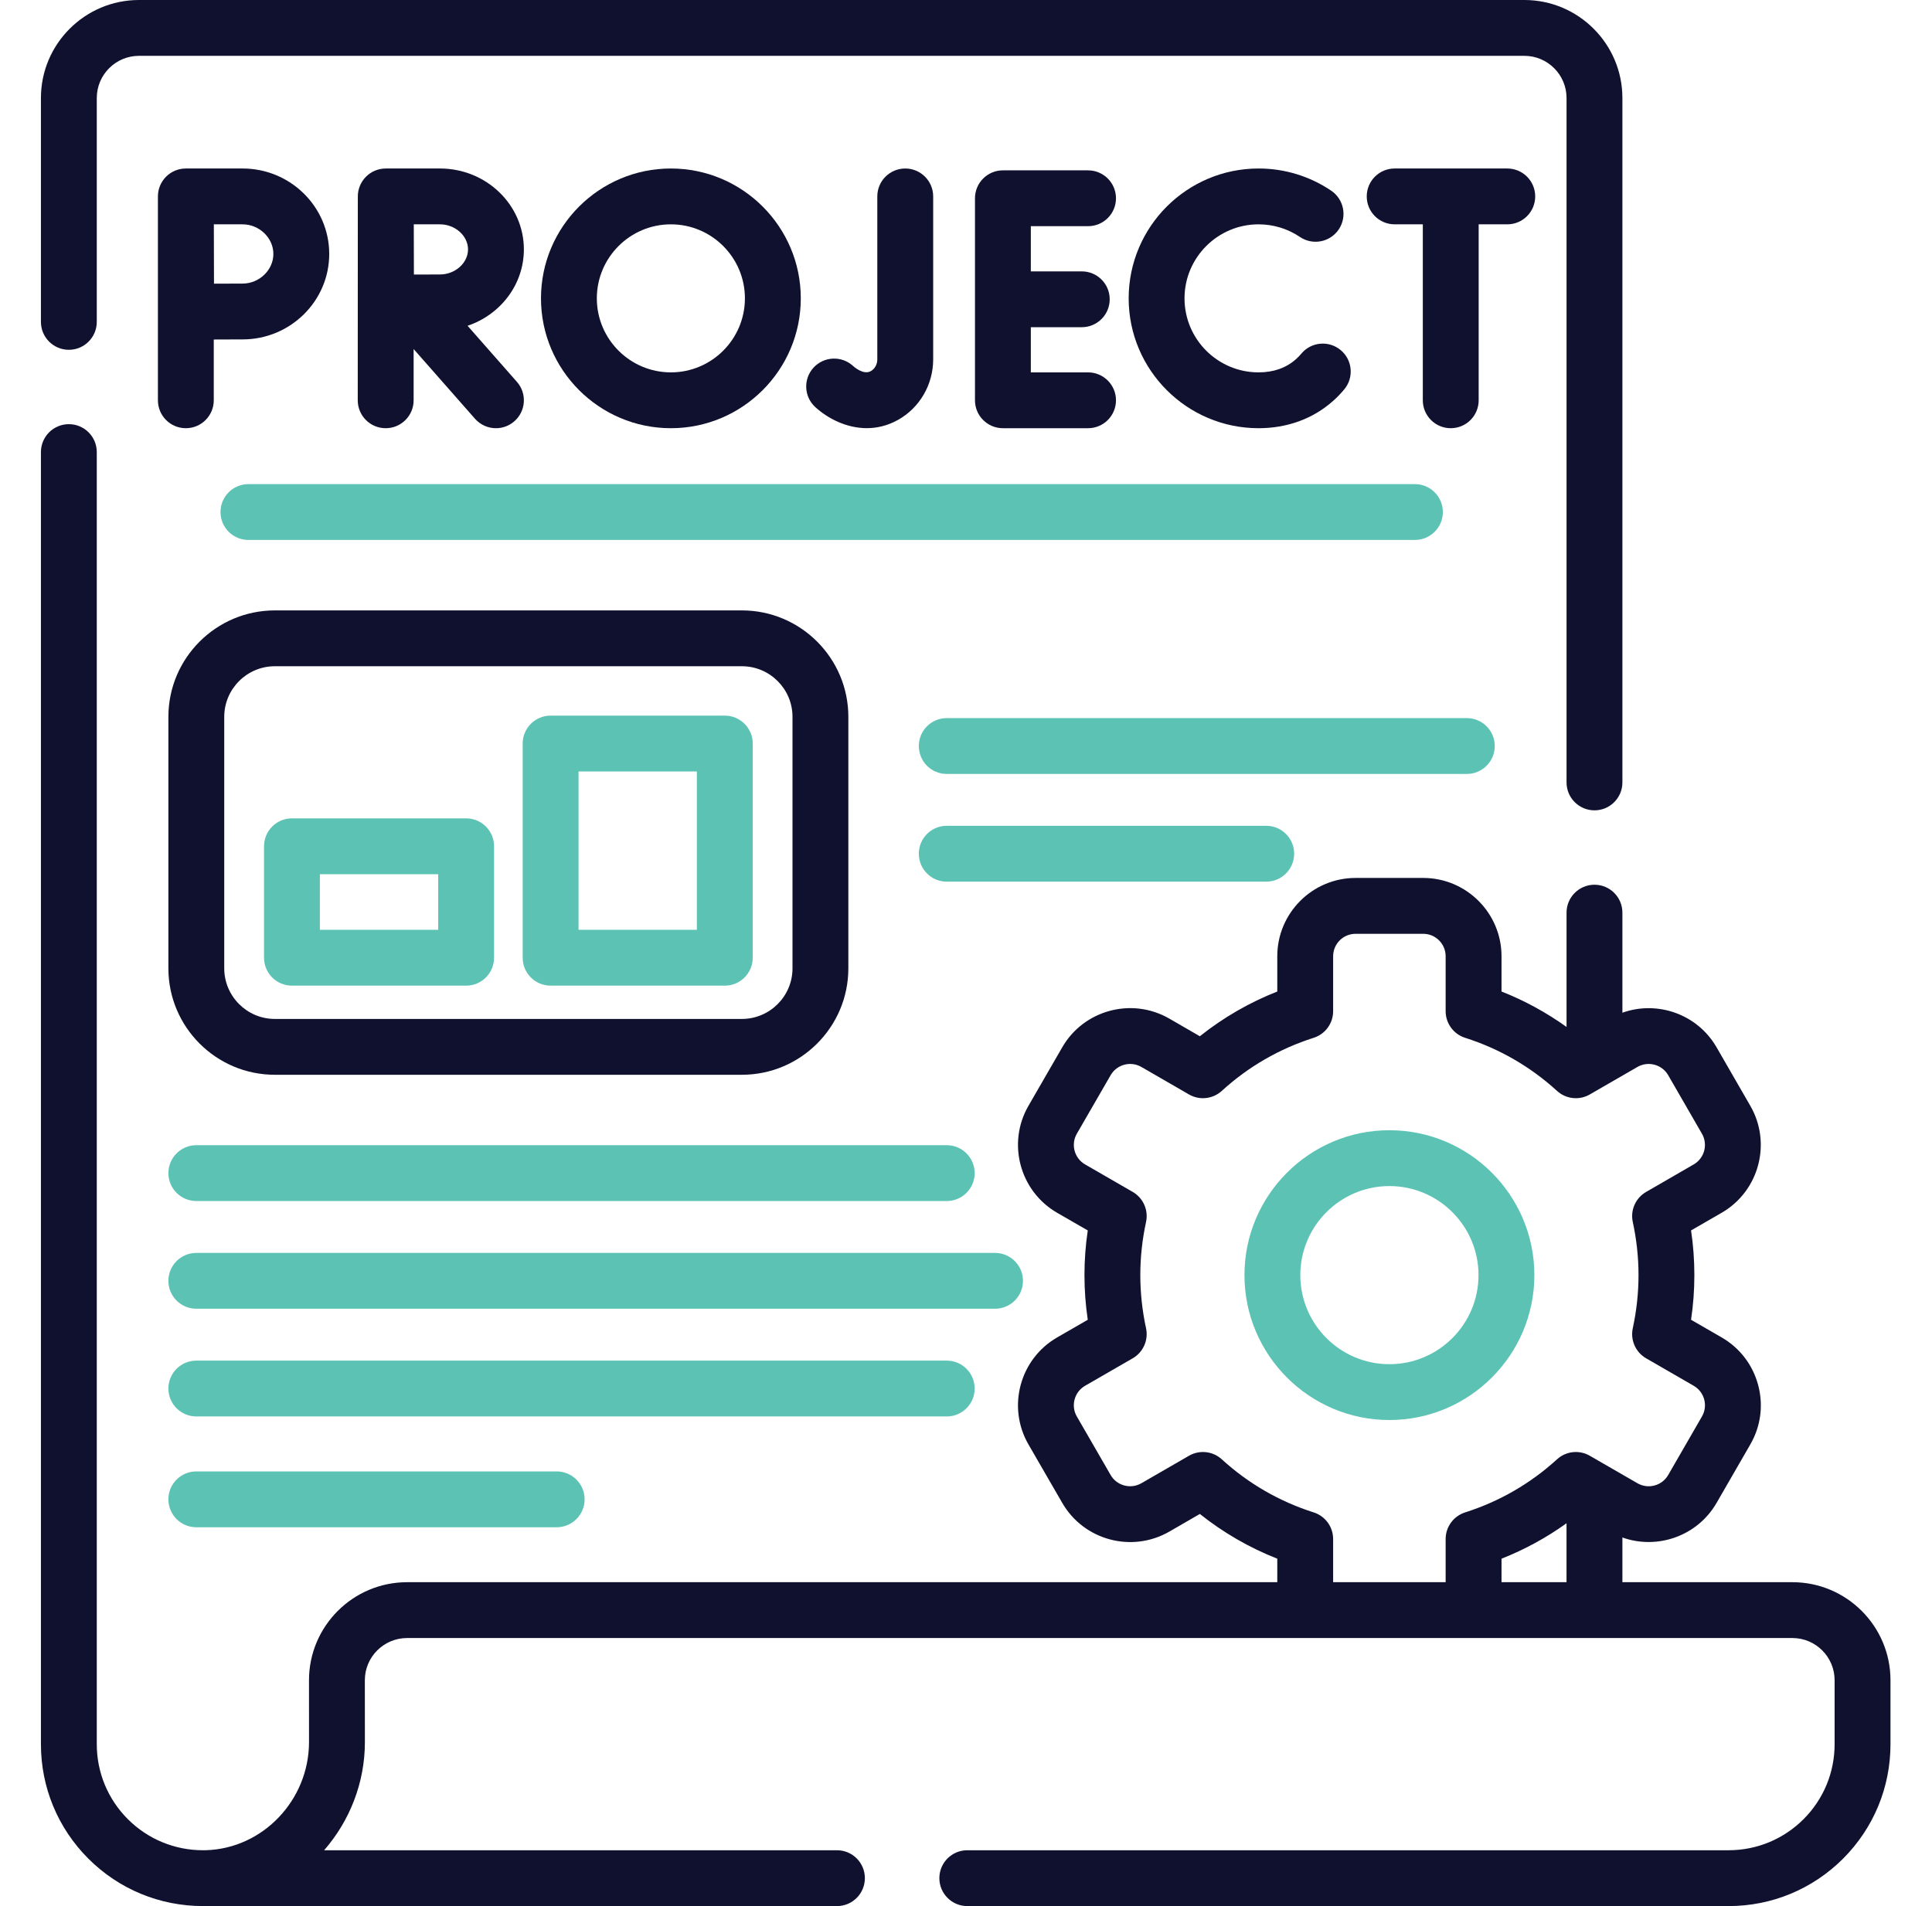 <svg width="76" height="75" viewBox="0 0 76 75" fill="none" xmlns="http://www.w3.org/2000/svg">
<g clip-path="url(#clip0_8_134)">
<path d="M2.708 13.764C3.315 13.764 3.807 13.272 3.807 12.665V3.857C3.807 2.942 4.551 2.197 5.467 2.197H59.965C60.88 2.197 61.624 2.942 61.624 3.857V30.787C61.624 31.393 62.116 31.885 62.723 31.885C63.33 31.885 63.821 31.393 63.821 30.787V3.857C63.821 1.73 62.091 0 59.965 0H5.467C3.34 0 1.61 1.73 1.61 3.857V12.665C1.61 13.272 2.102 13.764 2.708 13.764Z" fill="#10112F"/>
<path d="M60.358 50.173C60.358 47.029 57.8 44.472 54.655 44.472C51.512 44.472 48.954 47.029 48.954 50.173C48.954 53.317 51.512 55.875 54.655 55.875C57.8 55.875 60.358 53.317 60.358 50.173ZM51.151 50.173C51.151 48.241 52.723 46.669 54.655 46.669C56.588 46.669 58.161 48.241 58.161 50.173C58.161 52.106 56.588 53.678 54.655 53.678C52.723 53.678 51.151 52.106 51.151 50.173Z" fill="#5CC3B4"/>
<path d="M70.51 62.256H63.821V60.497C65.195 60.987 66.77 60.444 67.525 59.137L68.853 56.835C69.265 56.122 69.374 55.292 69.161 54.497C68.948 53.702 68.439 53.037 67.726 52.625L66.522 51.93C66.609 51.346 66.652 50.758 66.652 50.172C66.652 49.587 66.609 48.998 66.522 48.415L67.727 47.719C69.197 46.869 69.702 44.981 68.853 43.511L67.525 41.208C66.77 39.901 65.196 39.357 63.821 39.848V35.911C63.821 35.304 63.33 34.812 62.723 34.812C62.116 34.812 61.624 35.304 61.624 35.911V40.408C60.831 39.84 59.977 39.373 59.066 39.014V37.626C59.066 35.927 57.684 34.545 55.985 34.545H53.325C51.627 34.545 50.245 35.927 50.245 37.626V39.014C49.144 39.448 48.124 40.037 47.199 40.774L45.995 40.078C44.523 39.231 42.636 39.738 41.787 41.207L40.457 43.511C39.608 44.981 40.114 46.869 41.584 47.72L42.79 48.415C42.703 48.999 42.66 49.587 42.66 50.172C42.66 50.758 42.703 51.346 42.79 51.93L41.584 52.626C40.113 53.476 39.608 55.364 40.457 56.835L41.787 59.137C42.636 60.607 44.523 61.114 45.997 60.266L47.199 59.571C48.124 60.308 49.144 60.897 50.245 61.331V62.256H16.013C13.886 62.256 12.155 63.986 12.155 66.114L12.156 68.543C12.156 70.832 10.335 72.742 8.091 72.802C8.056 72.803 8.02 72.803 7.983 72.803C6.867 72.802 5.819 72.367 5.03 71.581C4.242 70.791 3.807 69.743 3.807 68.628V17.789C3.807 17.182 3.315 16.69 2.708 16.69C2.101 16.69 1.61 17.182 1.61 17.789V68.628C1.61 70.33 2.273 71.93 3.477 73.135C4.68 74.336 6.279 74.998 7.985 75H32.924C33.531 75 34.022 74.508 34.022 73.901C34.022 73.295 33.531 72.803 32.924 72.803H12.75C13.746 71.66 14.354 70.164 14.354 68.542L14.352 66.113C14.352 65.198 15.098 64.453 16.013 64.453H70.51C71.425 64.453 72.169 65.198 72.169 66.113V68.628C72.169 69.743 71.735 70.791 70.948 71.58C70.158 72.369 69.109 72.803 67.995 72.803H38.05C37.444 72.803 36.952 73.295 36.952 73.901C36.952 74.508 37.444 75 38.05 75H67.995C69.696 75 71.296 74.338 72.502 73.134C73.704 71.929 74.367 70.329 74.367 68.628V66.113C74.367 63.986 72.637 62.256 70.51 62.256ZM61.623 62.256H59.066V61.331C59.977 60.972 60.831 60.505 61.623 59.937V62.256ZM51.677 59.51C50.326 59.079 49.109 58.376 48.061 57.42C47.708 57.098 47.186 57.041 46.771 57.281L44.899 58.362C44.476 58.606 43.934 58.461 43.69 58.039L42.36 55.736C42.116 55.314 42.261 54.772 42.683 54.528L44.558 53.446C44.972 53.207 45.184 52.728 45.082 52.261C44.933 51.572 44.857 50.869 44.857 50.172C44.857 49.476 44.933 48.773 45.082 48.084C45.184 47.617 44.972 47.138 44.558 46.899L42.684 45.817C42.261 45.573 42.117 45.031 42.36 44.609L43.69 42.306C43.934 41.884 44.476 41.739 44.898 41.982L46.771 43.064C47.185 43.304 47.707 43.247 48.061 42.925C49.109 41.969 50.326 41.266 51.677 40.835C52.133 40.69 52.442 40.267 52.442 39.788V37.626C52.442 37.139 52.838 36.743 53.325 36.743H55.985C56.472 36.743 56.868 37.139 56.868 37.626V39.788C56.868 40.267 57.178 40.69 57.633 40.835C58.985 41.266 60.201 41.969 61.25 42.925C61.603 43.247 62.125 43.304 62.539 43.064L64.413 41.982C64.836 41.739 65.378 41.884 65.622 42.306L66.95 44.609C67.194 45.031 67.049 45.573 66.627 45.817L64.754 46.9C64.34 47.139 64.128 47.617 64.23 48.084C64.379 48.773 64.455 49.475 64.455 50.173C64.455 50.87 64.379 51.573 64.23 52.261C64.128 52.728 64.34 53.207 64.754 53.446L66.627 54.528C66.831 54.646 66.978 54.837 67.039 55.066C67.1 55.294 67.069 55.532 66.95 55.736L65.622 58.039C65.378 58.461 64.836 58.607 64.414 58.363L62.539 57.281C62.125 57.041 61.603 57.098 61.25 57.42C60.202 58.376 58.985 59.079 57.633 59.51C57.178 59.656 56.868 60.079 56.868 60.557V62.256H52.442V60.557C52.442 60.078 52.133 59.655 51.677 59.51Z" fill="#10112F"/>
<path d="M35.318 16.526C36.176 16.05 36.709 15.136 36.709 14.14V7.729C36.709 7.122 36.217 6.63 35.61 6.63C35.003 6.63 34.511 7.122 34.511 7.729V14.14C34.511 14.338 34.412 14.516 34.252 14.605C33.966 14.763 33.596 14.436 33.555 14.398C33.107 13.988 32.412 14.019 32.002 14.466C31.593 14.914 31.623 15.609 32.071 16.018C32.556 16.462 33.292 16.847 34.097 16.847C34.494 16.847 34.909 16.753 35.318 16.526Z" fill="#10112F"/>
<path d="M42.801 8.9C43.408 8.9 43.9 8.409 43.9 7.802C43.9 7.195 43.408 6.703 42.801 6.703H39.452C38.845 6.703 38.353 7.195 38.353 7.802V15.751C38.353 16.358 38.845 16.849 39.452 16.849H42.801C43.408 16.849 43.9 16.358 43.9 15.751C43.9 15.144 43.408 14.652 42.801 14.652H40.55V12.875H42.554C43.161 12.875 43.653 12.383 43.653 11.776C43.653 11.169 43.161 10.678 42.554 10.678H40.55V8.9H42.801Z" fill="#10112F"/>
<path d="M49.509 8.827C50.092 8.827 50.655 8.999 51.136 9.324C51.639 9.664 52.322 9.531 52.662 9.029C53.001 8.526 52.869 7.843 52.366 7.503C51.521 6.932 50.532 6.63 49.508 6.63C46.691 6.63 44.399 8.922 44.399 11.74C44.399 14.557 46.691 16.849 49.508 16.849C50.637 16.849 51.651 16.478 52.441 15.775C52.596 15.637 52.743 15.485 52.877 15.324C53.267 14.859 53.206 14.166 52.741 13.777C52.276 13.387 51.583 13.448 51.193 13.913C51.127 13.992 51.055 14.067 50.979 14.134C50.593 14.478 50.098 14.652 49.508 14.652C47.902 14.652 46.596 13.346 46.596 11.74C46.596 10.134 47.903 8.827 49.509 8.827Z" fill="#10112F"/>
<path d="M60.391 7.729C60.391 7.122 59.9 6.63 59.293 6.63H54.862C54.255 6.63 53.764 7.122 53.764 7.729C53.764 8.335 54.255 8.827 54.862 8.827H55.97V15.751C55.97 16.358 56.462 16.849 57.069 16.849C57.676 16.849 58.167 16.358 58.167 15.751V8.827H59.293C59.9 8.827 60.391 8.335 60.391 7.729Z" fill="#10112F"/>
<path d="M14.073 15.751C14.073 16.358 14.565 16.849 15.172 16.849C15.779 16.849 16.271 16.358 16.271 15.751V13.734L18.685 16.477C18.902 16.723 19.205 16.849 19.51 16.849C19.768 16.849 20.026 16.759 20.235 16.575C20.691 16.174 20.735 15.48 20.334 15.025L18.393 12.819C19.681 12.385 20.608 11.202 20.608 9.813C20.608 8.058 19.127 6.63 17.307 6.63H15.175C14.883 6.63 14.603 6.746 14.397 6.953C14.191 7.16 14.075 7.44 14.076 7.732C14.076 7.732 14.073 15.751 14.073 15.751ZM17.306 8.827C17.905 8.827 18.411 9.279 18.411 9.813C18.411 10.348 17.905 10.8 17.306 10.8C17.065 10.8 16.668 10.801 16.282 10.803C16.28 10.428 16.278 9.22 16.277 8.827H17.306Z" fill="#10112F"/>
<path d="M6.212 15.751C6.212 16.358 6.703 16.849 7.31 16.849C7.917 16.849 8.409 16.358 8.409 15.751V13.359C8.831 13.357 9.278 13.355 9.544 13.355C11.423 13.355 12.951 11.846 12.951 9.992C12.951 8.138 11.423 6.63 9.544 6.63H7.31C7.018 6.63 6.738 6.746 6.532 6.953C6.326 7.16 6.211 7.44 6.212 7.732V15.751ZM9.544 8.827C10.2 8.827 10.754 9.361 10.754 9.992C10.754 10.624 10.2 11.158 9.544 11.158C9.28 11.158 8.839 11.159 8.418 11.162C8.416 10.726 8.413 9.284 8.412 8.827H9.544V8.827Z" fill="#10112F"/>
<path d="M31.501 11.739C31.501 8.922 29.209 6.63 26.391 6.63C23.573 6.63 21.281 8.922 21.281 11.739C21.281 14.557 23.573 16.849 26.391 16.849C29.209 16.849 31.501 14.557 31.501 11.739ZM23.478 11.739C23.478 10.134 24.785 8.827 26.391 8.827C27.997 8.827 29.303 10.133 29.303 11.739C29.303 13.346 27.997 14.652 26.391 14.652C24.785 14.652 23.478 13.346 23.478 11.739Z" fill="#10112F"/>
<path d="M8.674 20.148C8.674 20.754 9.165 21.246 9.772 21.246H55.659C56.266 21.246 56.758 20.754 56.758 20.148C56.758 19.541 56.266 19.049 55.659 19.049H9.772C9.165 19.049 8.674 19.541 8.674 20.148Z" fill="#5CC3B4"/>
<path d="M29.184 24.018H10.812C8.503 24.018 6.624 25.896 6.624 28.206V38.102C6.624 40.411 8.503 42.29 10.812 42.29H29.184C31.493 42.29 33.372 40.411 33.372 38.102V28.206C33.372 25.896 31.493 24.018 29.184 24.018ZM31.175 38.102C31.175 39.199 30.282 40.093 29.184 40.093H10.812C9.715 40.093 8.821 39.199 8.821 38.102V28.206C8.821 27.108 9.715 26.215 10.812 26.215H29.184C30.282 26.215 31.175 27.108 31.175 28.206V38.102Z" fill="#10112F"/>
<path d="M58.8 29.354C58.8 28.747 58.308 28.256 57.701 28.256H37.242C36.635 28.256 36.144 28.747 36.144 29.354C36.144 29.961 36.635 30.453 37.242 30.453H57.701C58.308 30.453 58.8 29.961 58.8 29.354Z" fill="#5CC3B4"/>
<path d="M50.909 33.592C50.909 32.985 50.417 32.493 49.81 32.493H37.242C36.635 32.493 36.144 32.985 36.144 33.592C36.144 34.199 36.635 34.691 37.242 34.691H49.81C50.417 34.691 50.909 34.199 50.909 33.592Z" fill="#5CC3B4"/>
<path d="M6.624 46.16C6.624 46.767 7.116 47.258 7.723 47.258H37.242C37.849 47.258 38.341 46.767 38.341 46.16C38.341 45.553 37.849 45.061 37.242 45.061H7.723C7.116 45.061 6.624 45.553 6.624 46.16Z" fill="#5CC3B4"/>
<path d="M38.341 54.636C38.341 54.029 37.849 53.537 37.242 53.537H7.723C7.116 53.537 6.624 54.029 6.624 54.636C6.624 55.242 7.116 55.734 7.723 55.734H37.242C37.849 55.734 38.341 55.242 38.341 54.636Z" fill="#5CC3B4"/>
<path d="M7.723 57.897C7.116 57.897 6.624 58.388 6.624 58.995C6.624 59.602 7.116 60.094 7.723 60.094H21.898C22.505 60.094 22.997 59.602 22.997 58.995C22.997 58.388 22.505 57.897 21.898 57.897H7.723Z" fill="#5CC3B4"/>
<path d="M40.241 50.398C40.241 49.791 39.749 49.299 39.142 49.299H7.723C7.116 49.299 6.624 49.791 6.624 50.398C6.624 51.005 7.116 51.496 7.723 51.496H39.142C39.749 51.496 40.241 51.005 40.241 50.398Z" fill="#5CC3B4"/>
<path d="M18.337 32.201H11.484C10.877 32.201 10.386 32.693 10.386 33.3V37.684C10.386 38.291 10.877 38.783 11.484 38.783H18.337C18.944 38.783 19.435 38.291 19.435 37.684V33.3C19.436 32.693 18.944 32.201 18.337 32.201ZM17.238 36.585H12.583V34.398H17.238L17.238 36.585Z" fill="#5CC3B4"/>
<path d="M28.512 28.158H21.66C21.053 28.158 20.561 28.65 20.561 29.257V37.684C20.561 38.291 21.053 38.783 21.66 38.783H28.512C29.119 38.783 29.611 38.291 29.611 37.684V29.257C29.611 28.65 29.119 28.158 28.512 28.158ZM27.413 36.585H22.758V30.355H27.413V36.585Z" fill="#5CC3B4"/>
</g>
<defs>
<clipPath id="clip0_8_134">
<rect width="75" height="75" fill="white" transform="translate(0.488)"/>
</clipPath>
</defs>
</svg>
